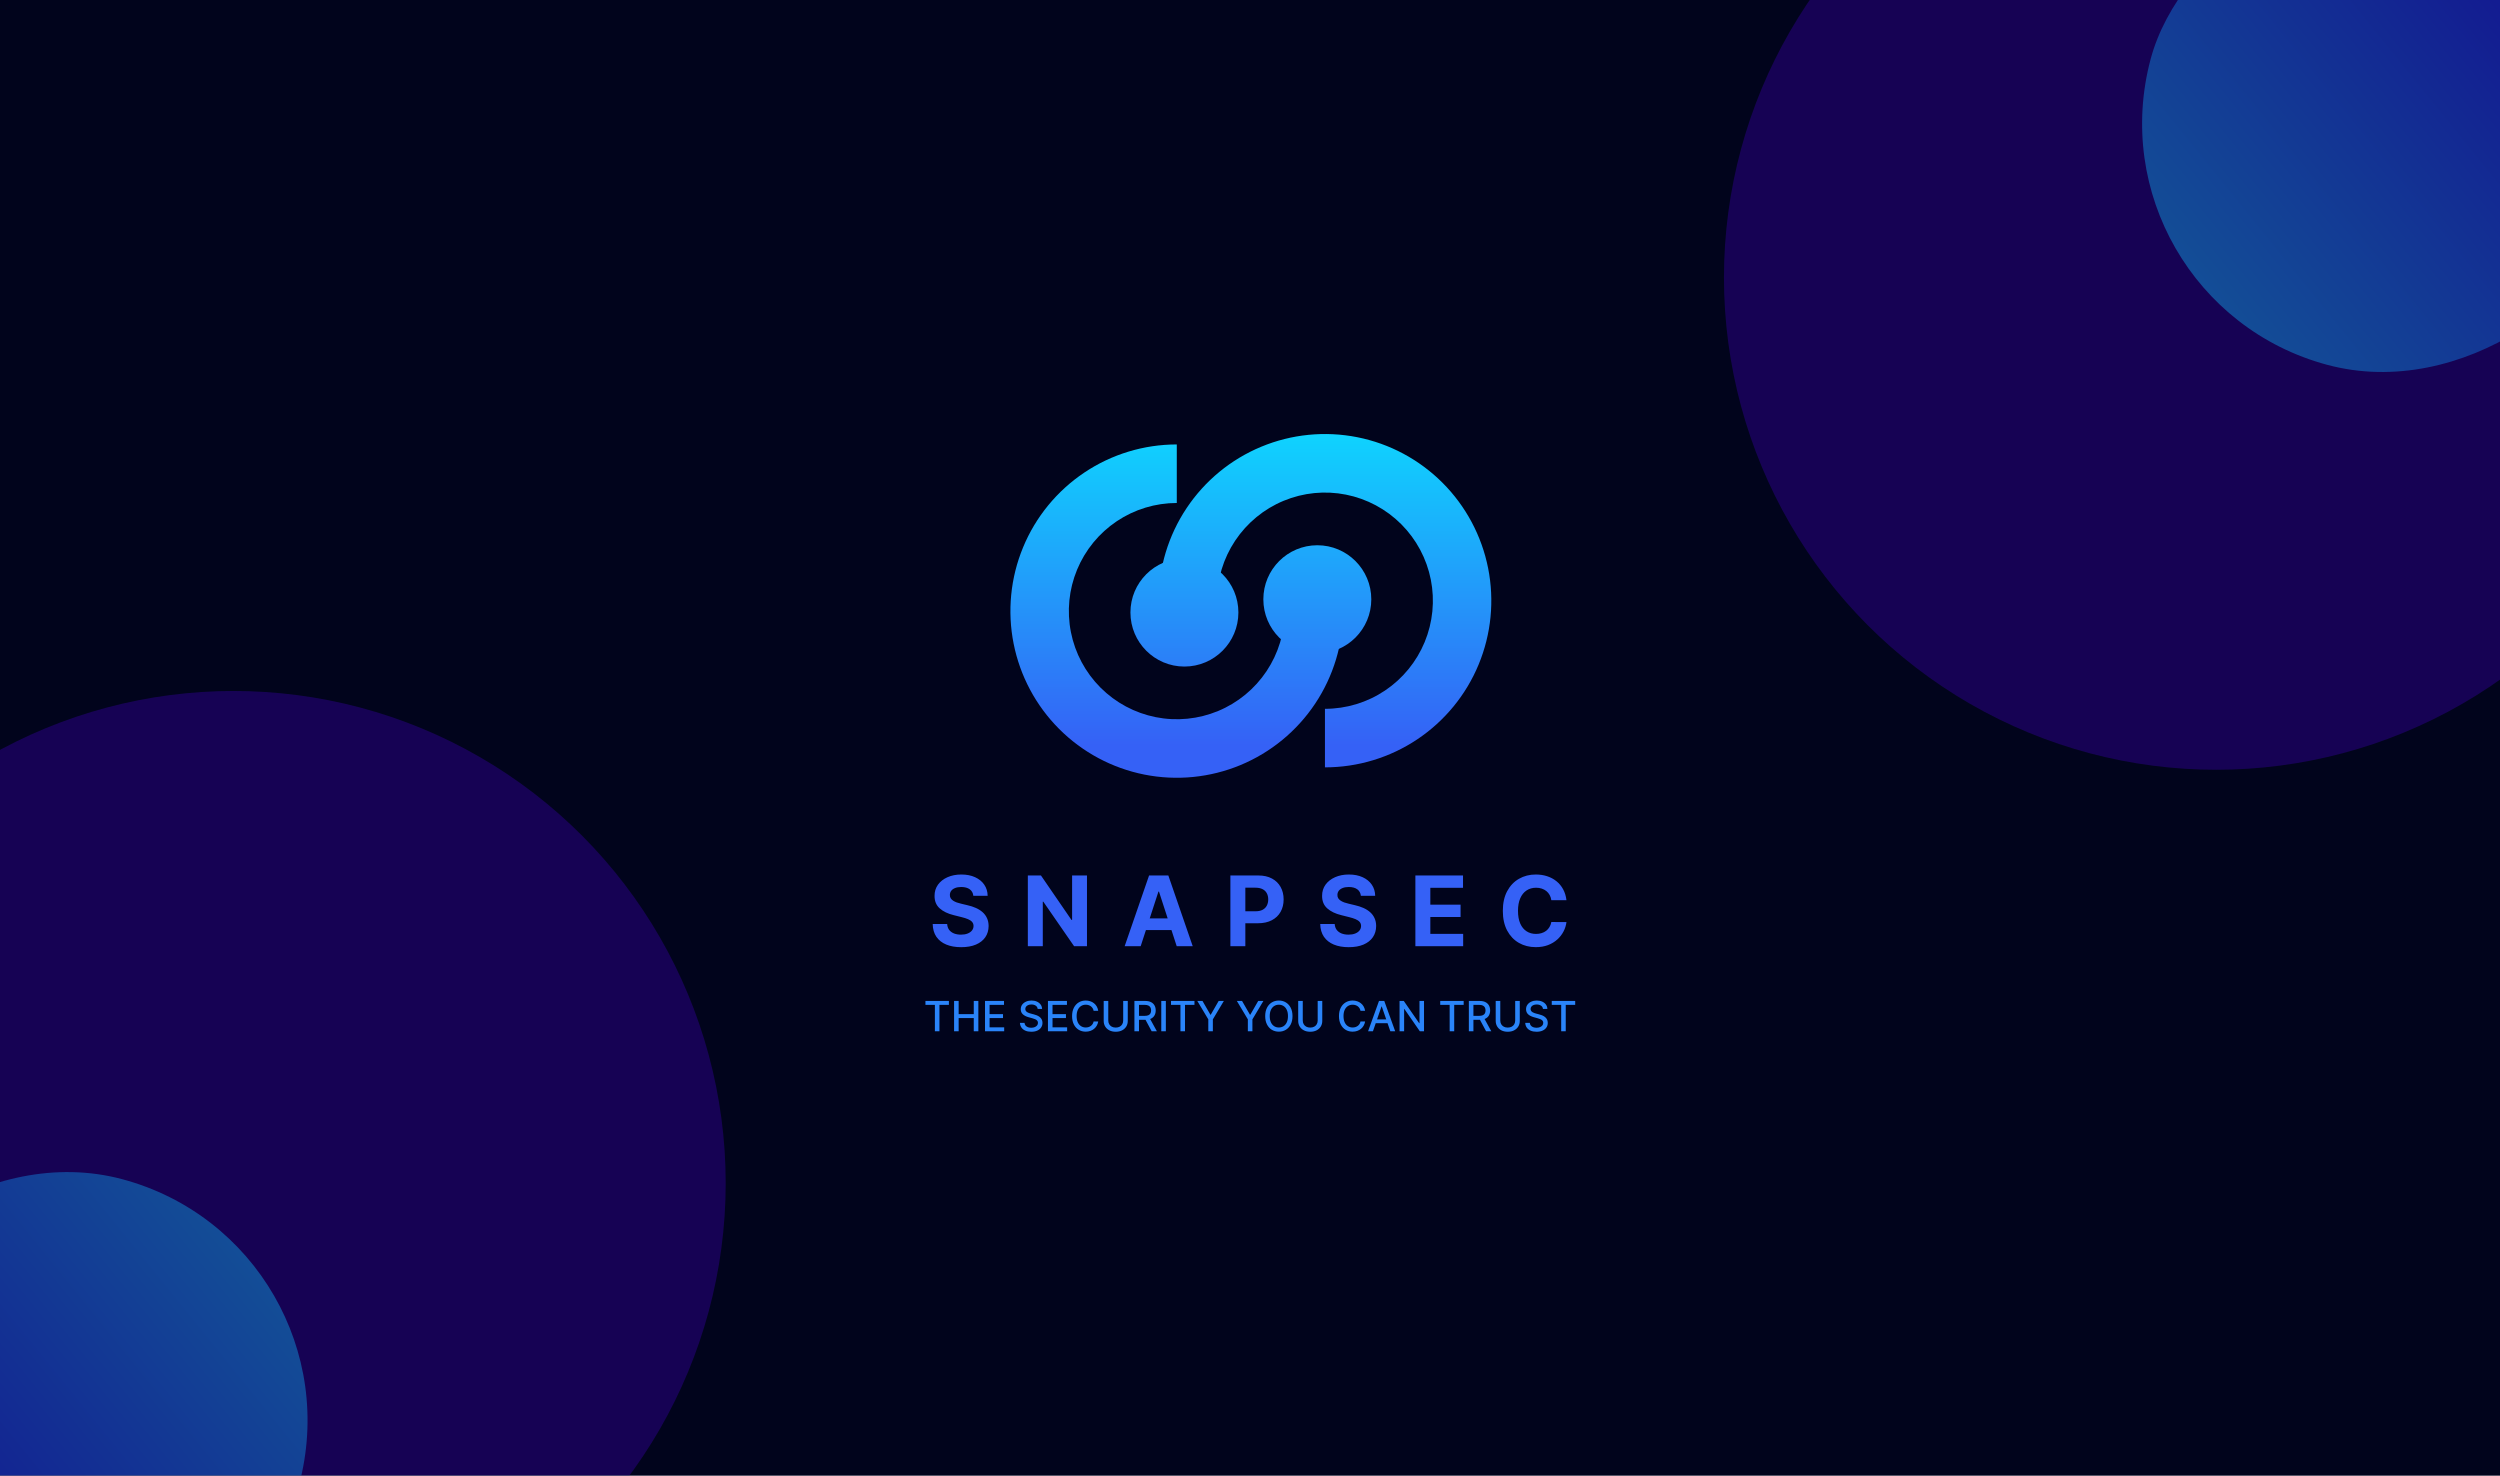 <svg width="1440" height="850" viewBox="0 0 1440 850" fill="none" xmlns="http://www.w3.org/2000/svg">
<g clip-path="url(#clip0_4236_3494)">
<rect width="1440" height="850" fill="#01041C"/>
<g filter="url(#filter0_f_4236_3494)">
<circle cx="283.5" cy="283.5" r="283.5" transform="matrix(-1 0 0 1 418 398)" fill="#3601A7" fill-opacity="0.4"/>
</g>
<g filter="url(#filter1_f_4236_3494)">
<circle cx="283.5" cy="283.5" r="283.5" transform="matrix(1 0 0 -1 993 443.388)" fill="#3601A7" fill-opacity="0.4"/>
</g>
<g filter="url(#filter2_f_4236_3494)">
<rect width="287.723" height="287.723" rx="143.862" transform="matrix(0.966 0.259 0.259 -0.966 -143 919.919)" fill="url(#paint0_linear_4236_3494)" fill-opacity="0.4"/>
</g>
<g filter="url(#filter3_f_4236_3494)">
<rect width="287.723" height="287.723" rx="143.862" transform="matrix(-0.966 -0.259 -0.259 0.966 1554 -30.532)" fill="url(#paint1_linear_4236_3494)" fill-opacity="0.4"/>
</g>
<path d="M560.634 515.986C560.474 514.382 559.792 513.135 558.585 512.247C557.379 511.359 555.741 510.915 553.673 510.915C552.268 510.915 551.081 511.114 550.114 511.511C549.146 511.896 548.403 512.433 547.886 513.122C547.383 513.812 547.131 514.594 547.131 515.469C547.104 516.198 547.257 516.834 547.588 517.378C547.933 517.921 548.403 518.392 549 518.79C549.597 519.174 550.286 519.512 551.068 519.804C551.85 520.082 552.686 520.321 553.574 520.52L557.233 521.395C559.009 521.793 560.64 522.323 562.125 522.986C563.61 523.649 564.896 524.464 565.983 525.432C567.07 526.4 567.912 527.54 568.509 528.852C569.118 530.165 569.43 531.67 569.443 533.366C569.43 535.859 568.794 538.02 567.534 539.849C566.288 541.666 564.485 543.078 562.125 544.085C559.778 545.08 556.948 545.577 553.634 545.577C550.346 545.577 547.482 545.073 545.043 544.065C542.616 543.058 540.721 541.566 539.355 539.591C538.003 537.602 537.294 535.143 537.227 532.213H545.56C545.652 533.579 546.044 534.719 546.733 535.634C547.436 536.535 548.37 537.218 549.537 537.682C550.717 538.133 552.049 538.358 553.534 538.358C554.992 538.358 556.259 538.146 557.332 537.722C558.42 537.297 559.261 536.707 559.858 535.952C560.455 535.196 560.753 534.328 560.753 533.347C560.753 532.432 560.481 531.663 559.938 531.04C559.407 530.417 558.625 529.886 557.591 529.449C556.57 529.011 555.317 528.614 553.832 528.256L549.398 527.142C545.964 526.307 543.253 525.001 541.264 523.224C539.276 521.448 538.288 519.055 538.301 516.045C538.288 513.58 538.944 511.425 540.27 509.582C541.609 507.74 543.445 506.301 545.778 505.267C548.112 504.233 550.763 503.716 553.733 503.716C556.756 503.716 559.394 504.233 561.648 505.267C563.915 506.301 565.678 507.74 566.938 509.582C568.197 511.425 568.847 513.56 568.886 515.986H560.634ZM626.1 504.273V545H618.663L600.944 519.366H600.646V545H592.035V504.273H599.592L617.171 529.886H617.529V504.273H626.1ZM657.035 545H647.807L661.867 504.273H672.964L687.003 545H677.776L667.574 513.58H667.256L657.035 545ZM656.458 528.991H678.253V535.713H656.458V528.991ZM708.705 545V504.273H724.774C727.863 504.273 730.494 504.863 732.668 506.043C734.843 507.209 736.5 508.833 737.64 510.915C738.793 512.983 739.37 515.369 739.37 518.074C739.37 520.778 738.787 523.165 737.62 525.233C736.454 527.301 734.763 528.912 732.549 530.065C730.348 531.219 727.684 531.795 724.555 531.795H714.313V524.895H723.163C724.82 524.895 726.186 524.61 727.259 524.04C728.346 523.456 729.155 522.654 729.686 521.634C730.229 520.599 730.501 519.413 730.501 518.074C730.501 516.722 730.229 515.542 729.686 514.534C729.155 513.513 728.346 512.724 727.259 512.168C726.172 511.598 724.793 511.312 723.123 511.312H717.316V545H708.705ZM783.857 515.986C783.698 514.382 783.015 513.135 781.809 512.247C780.602 511.359 778.965 510.915 776.897 510.915C775.491 510.915 774.305 511.114 773.337 511.511C772.369 511.896 771.627 512.433 771.11 513.122C770.606 513.812 770.354 514.594 770.354 515.469C770.328 516.198 770.48 516.834 770.812 517.378C771.156 517.921 771.627 518.392 772.223 518.79C772.82 519.174 773.509 519.512 774.292 519.804C775.074 520.082 775.909 520.321 776.797 520.52L780.456 521.395C782.233 521.793 783.864 522.323 785.348 522.986C786.833 523.649 788.119 524.464 789.206 525.432C790.294 526.4 791.135 527.54 791.732 528.852C792.342 530.165 792.653 531.67 792.667 533.366C792.653 535.859 792.017 538.02 790.758 539.849C789.511 541.666 787.708 543.078 785.348 544.085C783.002 545.08 780.171 545.577 776.857 545.577C773.569 545.577 770.705 545.073 768.266 544.065C765.84 543.058 763.944 541.566 762.579 539.591C761.226 537.602 760.517 535.143 760.451 532.213H768.783C768.876 533.579 769.267 534.719 769.956 535.634C770.659 536.535 771.594 537.218 772.76 537.682C773.94 538.133 775.273 538.358 776.758 538.358C778.216 538.358 779.482 538.146 780.556 537.722C781.643 537.297 782.485 536.707 783.081 535.952C783.678 535.196 783.976 534.328 783.976 533.347C783.976 532.432 783.704 531.663 783.161 531.04C782.631 530.417 781.848 529.886 780.814 529.449C779.794 529.011 778.541 528.614 777.056 528.256L772.621 527.142C769.187 526.307 766.476 525.001 764.488 523.224C762.499 521.448 761.511 519.055 761.525 516.045C761.511 513.58 762.168 511.425 763.493 509.582C764.832 507.74 766.669 506.301 769.002 505.267C771.335 504.233 773.987 503.716 776.956 503.716C779.979 503.716 782.617 504.233 784.871 505.267C787.138 506.301 788.901 507.74 790.161 509.582C791.42 511.425 792.07 513.56 792.11 515.986H783.857ZM815.259 545V504.273H842.702V511.372H823.869V521.077H841.29V528.176H823.869V537.901H842.781V545H815.259ZM902.282 518.531H893.572C893.413 517.404 893.088 516.403 892.598 515.528C892.107 514.64 891.477 513.884 890.708 513.261C889.939 512.638 889.051 512.161 888.044 511.83C887.049 511.498 885.969 511.332 884.802 511.332C882.694 511.332 880.858 511.856 879.294 512.903C877.729 513.937 876.516 515.449 875.654 517.438C874.793 519.413 874.362 521.812 874.362 524.636C874.362 527.54 874.793 529.979 875.654 531.955C876.529 533.93 877.749 535.421 879.313 536.429C880.878 537.437 882.688 537.94 884.742 537.94C885.896 537.94 886.963 537.788 887.944 537.483C888.938 537.178 889.82 536.734 890.589 536.151C891.358 535.554 891.994 534.831 892.498 533.983C893.015 533.134 893.373 532.167 893.572 531.08L902.282 531.119C902.057 532.989 901.493 534.792 900.592 536.528C899.704 538.252 898.504 539.796 896.992 541.162C895.494 542.514 893.705 543.588 891.623 544.384C889.555 545.166 887.215 545.557 884.603 545.557C880.971 545.557 877.723 544.735 874.859 543.091C872.009 541.447 869.755 539.067 868.098 535.952C866.454 532.836 865.632 529.064 865.632 524.636C865.632 520.195 866.467 516.417 868.137 513.301C869.808 510.186 872.075 507.812 874.938 506.182C877.802 504.538 881.024 503.716 884.603 503.716C886.963 503.716 889.151 504.047 891.166 504.71C893.194 505.373 894.991 506.341 896.555 507.614C898.119 508.873 899.392 510.418 900.373 512.247C901.367 514.077 902.004 516.171 902.282 518.531Z" fill="#3561F6"/>
<path d="M533.057 578.812V576.545H546.565V578.812H541.119V594H538.494V578.812H533.057ZM549.55 594V576.545H552.184V584.131H560.886V576.545H563.528V594H560.886V586.389H552.184V594H549.55ZM567.363 594V576.545H578.306V578.812H569.996V584.131H577.735V586.389H569.996V591.733H578.408V594H567.363ZM597.695 581.131C597.604 580.324 597.229 579.699 596.57 579.256C595.911 578.807 595.082 578.582 594.082 578.582C593.366 578.582 592.746 578.696 592.224 578.923C591.701 579.145 591.295 579.452 591.005 579.844C590.721 580.23 590.579 580.67 590.579 581.165C590.579 581.58 590.675 581.937 590.869 582.239C591.067 582.54 591.326 582.793 591.644 582.997C591.968 583.196 592.315 583.364 592.684 583.5C593.053 583.631 593.408 583.739 593.749 583.824L595.454 584.267C596.011 584.403 596.582 584.588 597.167 584.821C597.752 585.054 598.295 585.361 598.795 585.741C599.295 586.122 599.698 586.594 600.005 587.156C600.317 587.719 600.474 588.392 600.474 589.176C600.474 590.165 600.218 591.043 599.707 591.81C599.201 592.577 598.465 593.182 597.499 593.625C596.539 594.068 595.377 594.29 594.013 594.29C592.707 594.29 591.576 594.082 590.621 593.668C589.667 593.253 588.92 592.665 588.38 591.903C587.84 591.136 587.542 590.227 587.485 589.176H590.127C590.178 589.807 590.383 590.332 590.741 590.753C591.104 591.168 591.567 591.477 592.13 591.682C592.698 591.881 593.32 591.98 593.996 591.98C594.741 591.98 595.403 591.864 595.982 591.631C596.567 591.392 597.028 591.062 597.363 590.642C597.698 590.216 597.866 589.719 597.866 589.151C597.866 588.634 597.718 588.21 597.423 587.881C597.133 587.551 596.738 587.278 596.238 587.062C595.744 586.847 595.184 586.656 594.559 586.491L592.496 585.929C591.099 585.548 589.991 584.989 589.173 584.25C588.36 583.511 587.954 582.534 587.954 581.318C587.954 580.312 588.227 579.435 588.772 578.685C589.317 577.935 590.056 577.352 590.988 576.938C591.92 576.517 592.971 576.307 594.141 576.307C595.323 576.307 596.366 576.514 597.269 576.929C598.178 577.344 598.894 577.915 599.417 578.642C599.94 579.364 600.212 580.193 600.235 581.131H597.695ZM603.621 594V576.545H614.564V578.812H606.254V584.131H613.993V586.389H606.254V591.733H614.666V594H603.621ZM632.579 582.222H629.92C629.817 581.653 629.627 581.153 629.349 580.722C629.07 580.29 628.729 579.923 628.326 579.622C627.923 579.321 627.471 579.094 626.971 578.94C626.477 578.787 625.951 578.71 625.394 578.71C624.388 578.71 623.488 578.963 622.692 579.469C621.903 579.974 621.278 580.716 620.817 581.693C620.363 582.67 620.136 583.864 620.136 585.273C620.136 586.693 620.363 587.892 620.817 588.869C621.278 589.847 621.906 590.585 622.701 591.085C623.496 591.585 624.391 591.835 625.386 591.835C625.937 591.835 626.46 591.761 626.954 591.614C627.454 591.46 627.906 591.236 628.309 590.94C628.712 590.645 629.053 590.284 629.332 589.858C629.616 589.426 629.812 588.932 629.92 588.375L632.579 588.384C632.437 589.241 632.161 590.031 631.752 590.753C631.349 591.469 630.829 592.088 630.192 592.611C629.562 593.128 628.84 593.528 628.028 593.812C627.215 594.097 626.329 594.239 625.369 594.239C623.857 594.239 622.511 593.881 621.329 593.165C620.147 592.443 619.215 591.412 618.533 590.071C617.857 588.73 617.519 587.131 617.519 585.273C617.519 583.409 617.86 581.81 618.542 580.474C619.224 579.134 620.156 578.105 621.337 577.389C622.519 576.668 623.863 576.307 625.369 576.307C626.295 576.307 627.158 576.44 627.96 576.707C628.766 576.969 629.491 577.355 630.133 577.866C630.775 578.372 631.306 578.991 631.727 579.724C632.147 580.452 632.431 581.284 632.579 582.222ZM646.955 576.545H649.597V588.026C649.597 589.247 649.31 590.33 648.736 591.273C648.162 592.21 647.355 592.949 646.315 593.489C645.276 594.023 644.057 594.29 642.659 594.29C641.267 594.29 640.051 594.023 639.011 593.489C637.972 592.949 637.165 592.21 636.591 591.273C636.017 590.33 635.73 589.247 635.73 588.026V576.545H638.364V587.812C638.364 588.602 638.537 589.304 638.884 589.918C639.236 590.531 639.733 591.014 640.375 591.366C641.017 591.713 641.778 591.886 642.659 591.886C643.545 591.886 644.31 591.713 644.952 591.366C645.599 591.014 646.094 590.531 646.435 589.918C646.781 589.304 646.955 588.602 646.955 587.812V576.545ZM653.425 594V576.545H659.647C660.999 576.545 662.121 576.778 663.013 577.244C663.911 577.71 664.582 578.355 665.025 579.179C665.468 579.997 665.69 580.943 665.69 582.017C665.69 583.085 665.465 584.026 665.016 584.838C664.573 585.645 663.903 586.273 663.005 586.722C662.113 587.17 660.991 587.395 659.638 587.395H654.925V585.128H659.4C660.252 585.128 660.945 585.006 661.479 584.761C662.019 584.517 662.414 584.162 662.664 583.696C662.914 583.23 663.039 582.67 663.039 582.017C663.039 581.358 662.911 580.787 662.656 580.304C662.406 579.821 662.011 579.452 661.471 579.196C660.937 578.935 660.235 578.804 659.366 578.804H656.059V594H653.425ZM662.042 586.125L666.354 594H663.354L659.127 586.125H662.042ZM671.528 576.545V594H668.894V576.545H671.528ZM674.502 578.812V576.545H688.011V578.812H682.565V594H679.94V578.812H674.502ZM689.649 576.545H692.641L697.2 584.48H697.388L701.947 576.545H704.939L698.607 587.148V594H695.982V587.148L689.649 576.545ZM712.43 576.545H715.422L719.982 584.48H720.169L724.729 576.545H727.72L721.388 587.148V594H718.763V587.148L712.43 576.545ZM744.478 585.273C744.478 587.136 744.137 588.739 743.455 590.08C742.773 591.415 741.839 592.443 740.651 593.165C739.469 593.881 738.126 594.239 736.62 594.239C735.109 594.239 733.759 593.881 732.572 593.165C731.39 592.443 730.458 591.412 729.776 590.071C729.094 588.73 728.754 587.131 728.754 585.273C728.754 583.409 729.094 581.81 729.776 580.474C730.458 579.134 731.39 578.105 732.572 577.389C733.759 576.668 735.109 576.307 736.62 576.307C738.126 576.307 739.469 576.668 740.651 577.389C741.839 578.105 742.773 579.134 743.455 580.474C744.137 581.81 744.478 583.409 744.478 585.273ZM741.87 585.273C741.87 583.852 741.64 582.656 741.18 581.685C740.725 580.707 740.1 579.969 739.305 579.469C738.515 578.963 737.62 578.71 736.62 578.71C735.614 578.71 734.717 578.963 733.927 579.469C733.137 579.969 732.512 580.707 732.052 581.685C731.597 582.656 731.37 583.852 731.37 585.273C731.37 586.693 731.597 587.892 732.052 588.869C732.512 589.841 733.137 590.58 733.927 591.085C734.717 591.585 735.614 591.835 736.62 591.835C737.62 591.835 738.515 591.585 739.305 591.085C740.1 590.58 740.725 589.841 741.18 588.869C741.64 587.892 741.87 586.693 741.87 585.273ZM758.986 576.545H761.628V588.026C761.628 589.247 761.341 590.33 760.767 591.273C760.193 592.21 759.386 592.949 758.347 593.489C757.307 594.023 756.088 594.29 754.69 594.29C753.298 594.29 752.082 594.023 751.043 593.489C750.003 592.949 749.196 592.21 748.622 591.273C748.048 590.33 747.761 589.247 747.761 588.026V576.545H750.395V587.812C750.395 588.602 750.568 589.304 750.915 589.918C751.267 590.531 751.764 591.014 752.406 591.366C753.048 591.713 753.81 591.886 754.69 591.886C755.577 591.886 756.341 591.713 756.983 591.366C757.631 591.014 758.125 590.531 758.466 589.918C758.813 589.304 758.986 588.602 758.986 587.812V576.545ZM786.305 582.222H783.646C783.544 581.653 783.354 581.153 783.075 580.722C782.797 580.29 782.456 579.923 782.053 579.622C781.649 579.321 781.197 579.094 780.697 578.94C780.203 578.787 779.678 578.71 779.121 578.71C778.115 578.71 777.214 578.963 776.419 579.469C775.629 579.974 775.004 580.716 774.544 581.693C774.089 582.67 773.862 583.864 773.862 585.273C773.862 586.693 774.089 587.892 774.544 588.869C775.004 589.847 775.632 590.585 776.428 591.085C777.223 591.585 778.118 591.835 779.112 591.835C779.663 591.835 780.186 591.761 780.68 591.614C781.18 591.46 781.632 591.236 782.036 590.94C782.439 590.645 782.78 590.284 783.058 589.858C783.342 589.426 783.538 588.932 783.646 588.375L786.305 588.384C786.163 589.241 785.888 590.031 785.479 590.753C785.075 591.469 784.555 592.088 783.919 592.611C783.288 593.128 782.567 593.528 781.754 593.812C780.942 594.097 780.055 594.239 779.095 594.239C777.584 594.239 776.237 593.881 775.055 593.165C773.874 592.443 772.942 591.412 772.26 590.071C771.584 588.73 771.246 587.131 771.246 585.273C771.246 583.409 771.587 581.81 772.268 580.474C772.95 579.134 773.882 578.105 775.064 577.389C776.246 576.668 777.589 576.307 779.095 576.307C780.021 576.307 780.885 576.44 781.686 576.707C782.493 576.969 783.217 577.355 783.859 577.866C784.501 578.372 785.033 578.991 785.453 579.724C785.874 580.452 786.158 581.284 786.305 582.222ZM790.814 594H788.018L794.3 576.545H797.342L803.624 594H800.828L795.893 579.716H795.757L790.814 594ZM791.283 587.165H800.351V589.381H791.283V587.165ZM820.232 576.545V594H817.812L808.94 581.199H808.778V594H806.144V576.545H808.582L817.462 589.364H817.624V576.545H820.232ZM829.565 578.812V576.545H843.073V578.812H837.627V594H835.002V578.812H829.565ZM846.058 594V576.545H852.28C853.632 576.545 854.754 576.778 855.646 577.244C856.544 577.71 857.214 578.355 857.658 579.179C858.101 579.997 858.322 580.943 858.322 582.017C858.322 583.085 858.098 584.026 857.649 584.838C857.206 585.645 856.536 586.273 855.638 586.722C854.746 587.17 853.624 587.395 852.271 587.395H847.558V585.128H852.033C852.885 585.128 853.578 585.006 854.112 584.761C854.652 584.517 855.047 584.162 855.297 583.696C855.547 583.23 855.672 582.67 855.672 582.017C855.672 581.358 855.544 580.787 855.288 580.304C855.038 579.821 854.643 579.452 854.104 579.196C853.57 578.935 852.868 578.804 851.999 578.804H848.692V594H846.058ZM854.675 586.125L858.987 594H855.987L851.76 586.125H854.675ZM872.751 576.545H875.393V588.026C875.393 589.247 875.107 590.33 874.533 591.273C873.959 592.21 873.152 592.949 872.112 593.489C871.072 594.023 869.854 594.29 868.456 594.29C867.064 594.29 865.848 594.023 864.808 593.489C863.768 592.949 862.962 592.21 862.388 591.273C861.814 590.33 861.527 589.247 861.527 588.026V576.545H864.161V587.812C864.161 588.602 864.334 589.304 864.68 589.918C865.033 590.531 865.53 591.014 866.172 591.366C866.814 591.713 867.575 591.886 868.456 591.886C869.342 591.886 870.107 591.713 870.749 591.366C871.396 591.014 871.891 590.531 872.232 589.918C872.578 589.304 872.751 588.602 872.751 587.812V576.545ZM888.742 581.131C888.651 580.324 888.276 579.699 887.617 579.256C886.958 578.807 886.129 578.582 885.129 578.582C884.413 578.582 883.793 578.696 883.271 578.923C882.748 579.145 882.342 579.452 882.052 579.844C881.768 580.23 881.626 580.67 881.626 581.165C881.626 581.58 881.722 581.937 881.915 582.239C882.114 582.54 882.373 582.793 882.691 582.997C883.015 583.196 883.362 583.364 883.731 583.5C884.1 583.631 884.455 583.739 884.796 583.824L886.501 584.267C887.058 584.403 887.629 584.588 888.214 584.821C888.799 585.054 889.342 585.361 889.842 585.741C890.342 586.122 890.745 586.594 891.052 587.156C891.364 587.719 891.521 588.392 891.521 589.176C891.521 590.165 891.265 591.043 890.754 591.81C890.248 592.577 889.512 593.182 888.546 593.625C887.586 594.068 886.424 594.29 885.06 594.29C883.754 594.29 882.623 594.082 881.668 593.668C880.714 593.253 879.967 592.665 879.427 591.903C878.887 591.136 878.589 590.227 878.532 589.176H881.174C881.225 589.807 881.43 590.332 881.788 590.753C882.151 591.168 882.614 591.477 883.177 591.682C883.745 591.881 884.367 591.98 885.043 591.98C885.788 591.98 886.45 591.864 887.029 591.631C887.614 591.392 888.075 591.062 888.41 590.642C888.745 590.216 888.913 589.719 888.913 589.151C888.913 588.634 888.765 588.21 888.469 587.881C888.18 587.551 887.785 587.278 887.285 587.062C886.79 586.847 886.231 586.656 885.606 586.491L883.543 585.929C882.146 585.548 881.038 584.989 880.219 584.25C879.407 583.511 879.001 582.534 879.001 581.318C879.001 580.312 879.273 579.435 879.819 578.685C880.364 577.935 881.103 577.352 882.035 576.938C882.967 576.517 884.018 576.307 885.188 576.307C886.37 576.307 887.413 576.514 888.316 576.929C889.225 577.344 889.941 577.915 890.464 578.642C890.987 579.364 891.259 580.193 891.282 581.131H888.742ZM893.807 578.812V576.545H907.315V578.812H901.869V594H899.244V578.812H893.807Z" fill="#2A84F9"/>
<path d="M758.778 376.355C741.606 376.355 727.685 362.41 727.685 345.208C727.685 328.006 741.606 314.061 758.778 314.061C775.95 314.061 789.87 328.006 789.87 345.208C789.87 362.41 775.95 376.355 758.778 376.355Z" fill="url(#paint2_linear_4236_3494)"/>
<path d="M773.661 352C773.661 370.987 768.04 389.548 757.51 405.335C746.98 421.122 732.014 433.426 714.503 440.692C696.992 447.958 677.724 449.86 659.135 446.155C640.546 442.451 623.47 433.308 610.068 419.882C596.666 406.457 587.539 389.351 583.841 370.729C580.144 352.107 582.042 332.805 589.295 315.263C596.548 297.721 608.831 282.728 624.59 272.18C640.349 261.631 658.877 256.001 677.83 256.001L677.83 289.719C665.534 289.719 653.514 293.372 643.29 300.215C633.065 307.059 625.097 316.786 620.391 328.166C615.685 339.547 614.454 352.07 616.853 364.151C619.252 376.232 625.173 387.33 633.868 396.04C642.563 404.751 653.641 410.682 665.701 413.085C677.761 415.489 690.262 414.255 701.623 409.541C712.983 404.827 722.693 396.844 729.524 386.602C736.356 376.36 740.002 364.319 740.002 352H773.661Z" fill="url(#paint3_linear_4236_3494)"/>
<path d="M682.222 321.645C699.394 321.645 713.315 335.59 713.315 352.792C713.315 369.994 699.394 383.939 682.222 383.939C665.05 383.939 651.13 369.994 651.13 352.792C651.13 335.59 665.05 321.645 682.222 321.645Z" fill="url(#paint4_linear_4236_3494)"/>
<path d="M667.339 346C667.339 327.013 672.96 308.452 683.49 292.665C694.02 276.878 708.986 264.574 726.497 257.308C744.008 250.042 763.276 248.14 781.865 251.845C800.454 255.549 817.53 264.692 830.932 278.118C844.334 291.543 853.461 308.649 857.159 327.271C860.856 345.893 858.958 365.195 851.705 382.737C844.452 400.279 832.169 415.272 816.41 425.82C800.651 436.369 782.123 441.999 763.17 441.999V408.281C775.466 408.281 787.486 404.628 797.71 397.785C807.935 390.941 815.903 381.214 820.609 369.834C825.315 358.453 826.546 345.93 824.147 333.849C821.748 321.768 815.827 310.67 807.132 301.96C798.437 293.249 787.359 287.318 775.299 284.915C763.239 282.511 750.738 283.745 739.377 288.459C728.017 293.173 718.307 301.156 711.476 311.398C704.644 321.64 700.998 333.681 700.998 346L667.339 346Z" fill="url(#paint5_linear_4236_3494)"/>
</g>
<defs>
<filter id="filter0_f_4236_3494" x="-449" y="98" width="1167" height="1167" filterUnits="userSpaceOnUse" color-interpolation-filters="sRGB">
<feFlood flood-opacity="0" result="BackgroundImageFix"/>
<feBlend mode="normal" in="SourceGraphic" in2="BackgroundImageFix" result="shape"/>
<feGaussianBlur stdDeviation="150" result="effect1_foregroundBlur_4236_3494"/>
</filter>
<filter id="filter1_f_4236_3494" x="693" y="-423.612" width="1167" height="1167" filterUnits="userSpaceOnUse" color-interpolation-filters="sRGB">
<feFlood flood-opacity="0" result="BackgroundImageFix"/>
<feBlend mode="normal" in="SourceGraphic" in2="BackgroundImageFix" result="shape"/>
<feGaussianBlur stdDeviation="150" result="effect1_foregroundBlur_4236_3494"/>
</filter>
<filter id="filter2_f_4236_3494" x="-310.704" y="474.296" width="687.795" height="687.795" filterUnits="userSpaceOnUse" color-interpolation-filters="sRGB">
<feFlood flood-opacity="0" result="BackgroundImageFix"/>
<feBlend mode="normal" in="SourceGraphic" in2="BackgroundImageFix" result="shape"/>
<feGaussianBlur stdDeviation="100" result="effect1_foregroundBlur_4236_3494"/>
</filter>
<filter id="filter3_f_4236_3494" x="1033.91" y="-272.704" width="687.795" height="687.795" filterUnits="userSpaceOnUse" color-interpolation-filters="sRGB">
<feFlood flood-opacity="0" result="BackgroundImageFix"/>
<feBlend mode="normal" in="SourceGraphic" in2="BackgroundImageFix" result="shape"/>
<feGaussianBlur stdDeviation="100" result="effect1_foregroundBlur_4236_3494"/>
</filter>
<linearGradient id="paint0_linear_4236_3494" x1="279.641" y1="271.124" x2="55.768" y2="-36.645" gradientUnits="userSpaceOnUse">
<stop offset="0.001" stop-color="#0FD3FE"/>
<stop offset="0.73" stop-color="#0E41ED"/>
</linearGradient>
<linearGradient id="paint1_linear_4236_3494" x1="279.641" y1="271.124" x2="55.768" y2="-36.645" gradientUnits="userSpaceOnUse">
<stop offset="0.001" stop-color="#0FD3FE"/>
<stop offset="0.73" stop-color="#0E41ED"/>
</linearGradient>
<linearGradient id="paint2_linear_4236_3494" x1="720.5" y1="250" x2="720.5" y2="448" gradientUnits="userSpaceOnUse">
<stop stop-color="#0FD3FE"/>
<stop offset="0.906" stop-color="#3561F6"/>
</linearGradient>
<linearGradient id="paint3_linear_4236_3494" x1="720.5" y1="250" x2="720.5" y2="448" gradientUnits="userSpaceOnUse">
<stop stop-color="#0FD3FE"/>
<stop offset="0.906" stop-color="#3561F6"/>
</linearGradient>
<linearGradient id="paint4_linear_4236_3494" x1="720.5" y1="250" x2="720.5" y2="448" gradientUnits="userSpaceOnUse">
<stop stop-color="#0FD3FE"/>
<stop offset="0.906" stop-color="#3561F6"/>
</linearGradient>
<linearGradient id="paint5_linear_4236_3494" x1="720.5" y1="250" x2="720.5" y2="448" gradientUnits="userSpaceOnUse">
<stop stop-color="#0FD3FE"/>
<stop offset="0.906" stop-color="#3561F6"/>
</linearGradient>
<clipPath id="clip0_4236_3494">
<rect width="1440" height="850" fill="white"/>
</clipPath>
</defs>
</svg>

